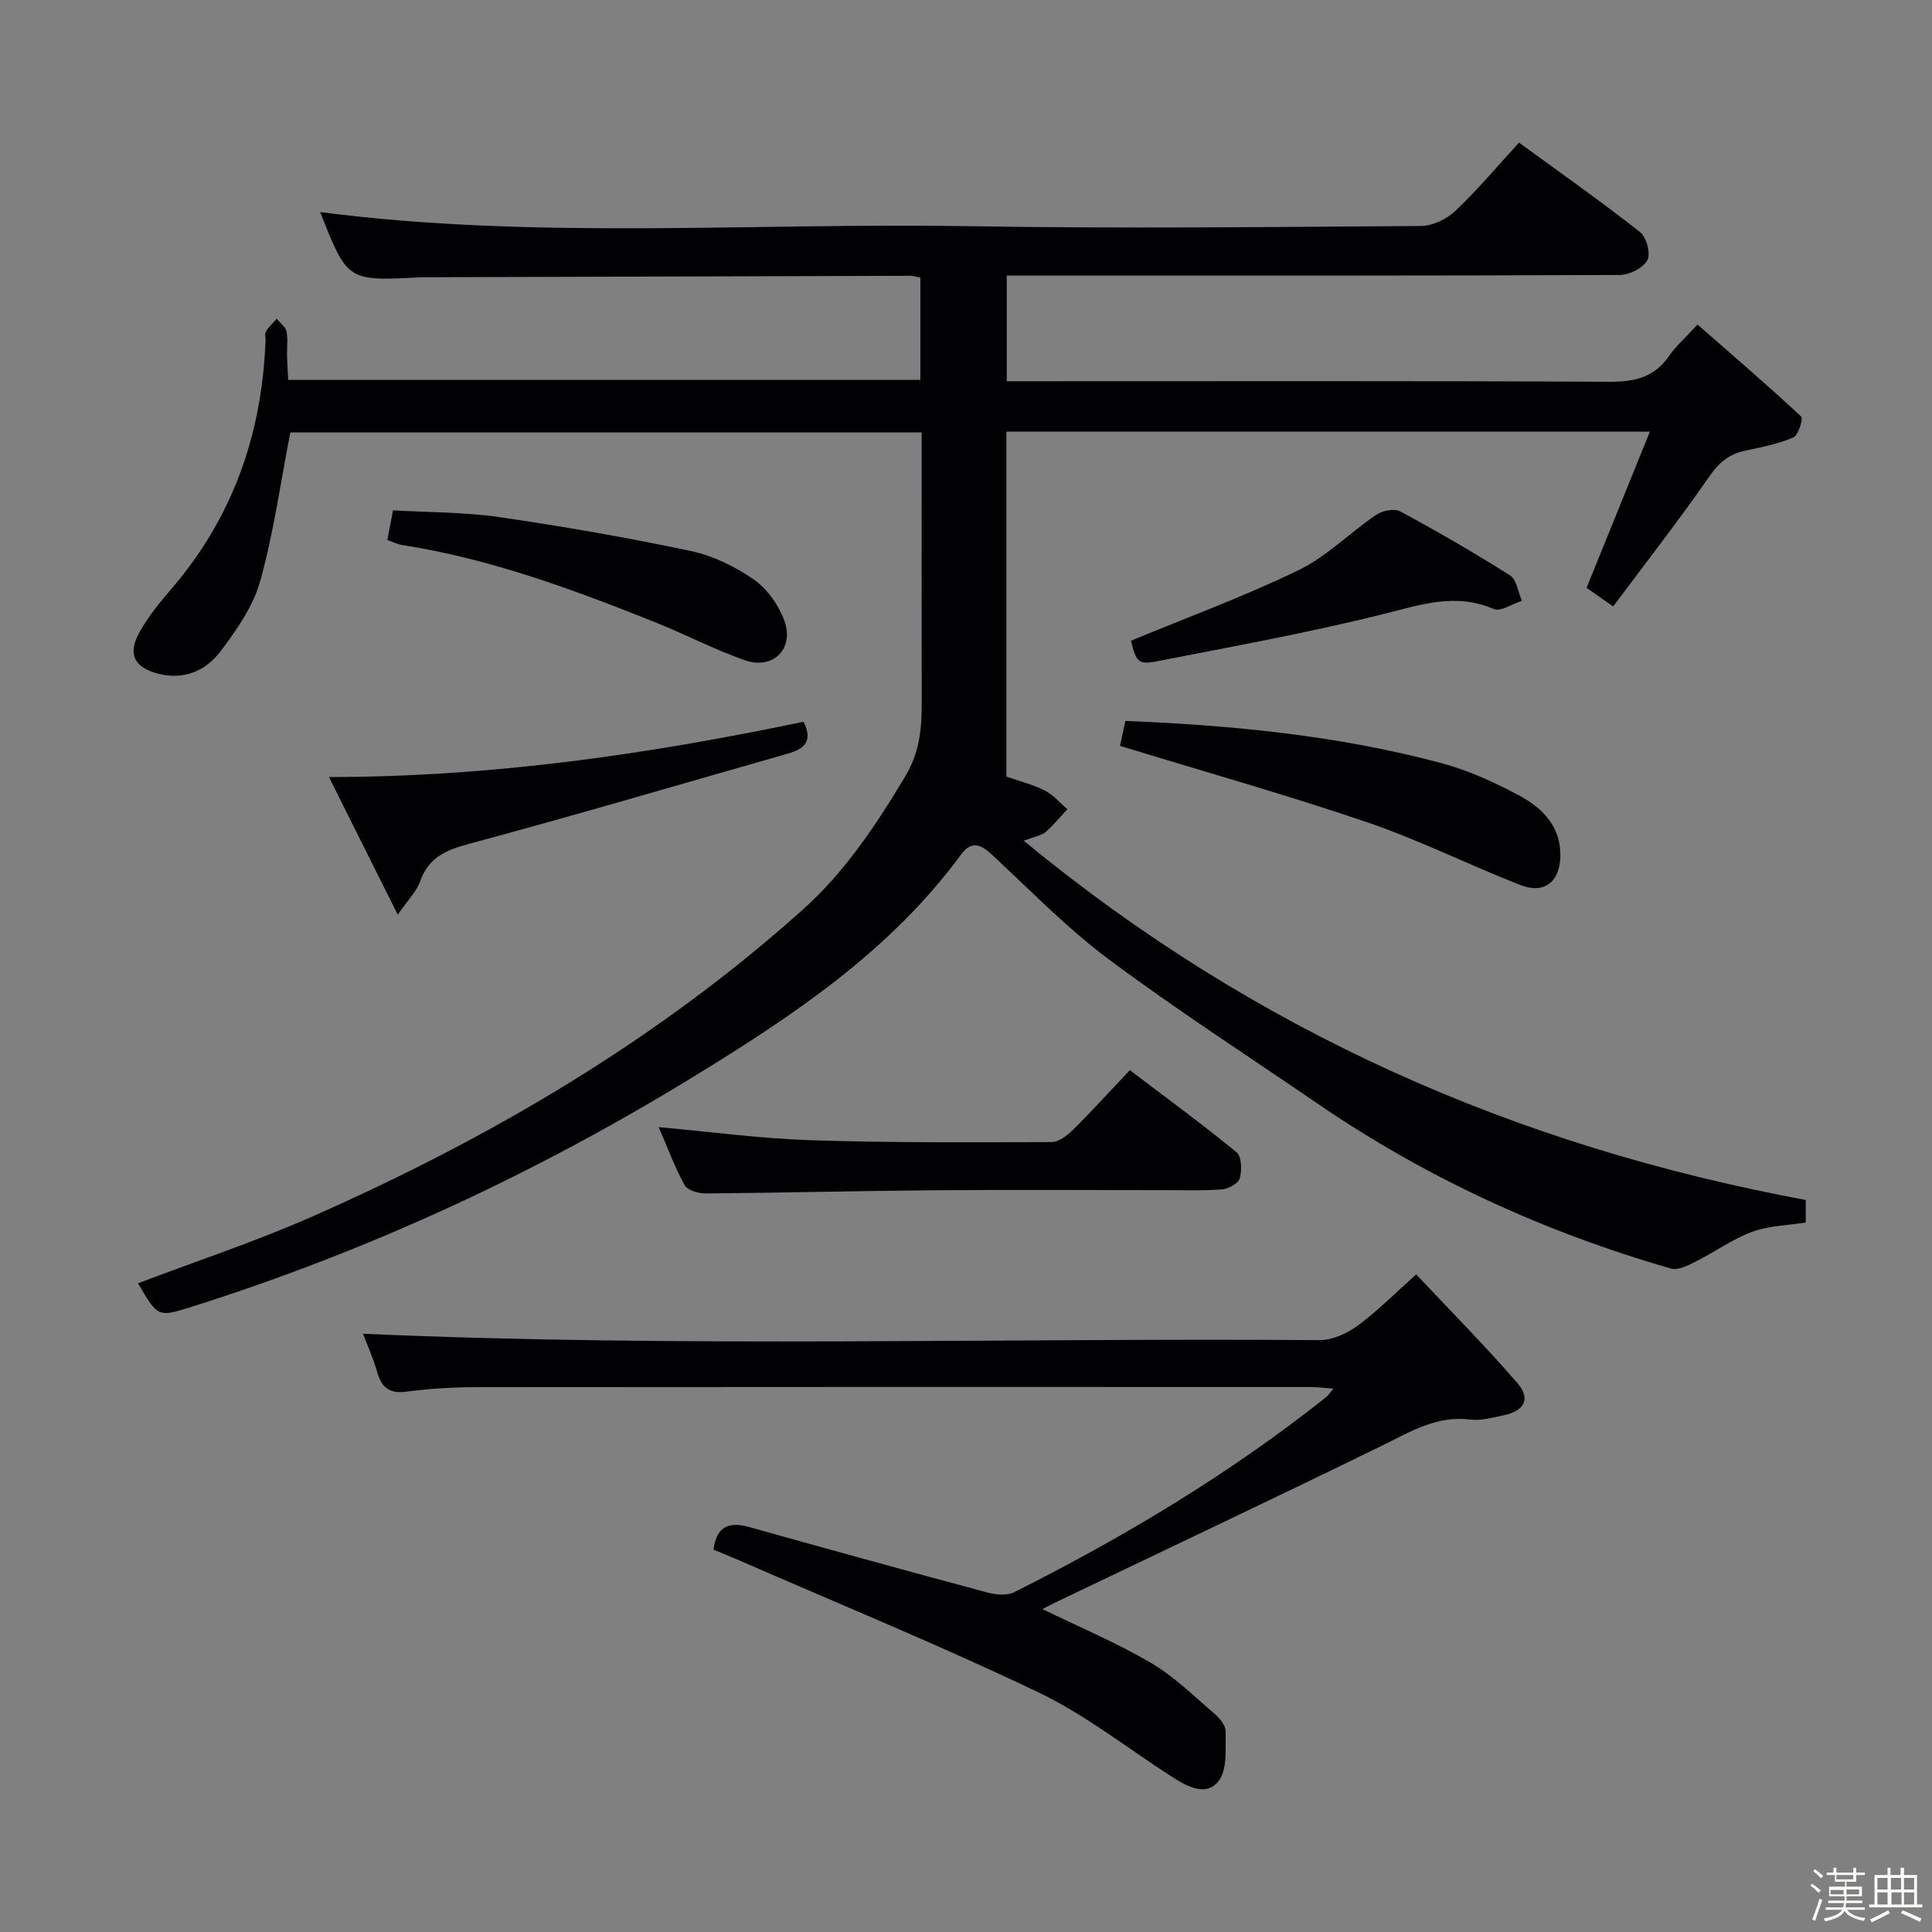 <svg enable-background="new 0 0 400 400" viewBox="0 0 400 400" xmlns="http://www.w3.org/2000/svg"><rect x="0" y="0" width="400" height="400" fill="#808080" stroke="none"/><path d="m374.8 390.4.4-.4c.7.5 1.3 1 1.8 1.4l-.5.5c-.5-.6-1.1-1.1-1.7-1.5zm1 7.3-.6-.3c.5-1.4 1.1-2.8 1.5-4.3.2.1.4.2.6.3-.5 1.3-1 2.8-1.5 4.3zm-.4-10.3.4-.4c.4.3 1 .8 1.7 1.4l-.5.5c-.4-.5-1-1-1.6-1.5zm2.5.3h1.7v-1h.6v1h3.5v-1h.6v1h1.8v.5h-1.8v1.4h-2v1h3.2v2h-3.2v.9h3.3v.5h-3.4c0 .3-.1.6-.1.9h4v.5h-3.7c.7.9 1.9 1.5 3.8 1.7-.1.2-.2.4-.3.6-2.1-.4-3.5-1.1-4-2.1-.4 1-1.8 1.7-4 2.2-.1-.2-.2-.4-.3-.6 2.1-.4 3.4-1 3.8-1.8h-3.4v-.5h3.6c.1-.3.1-.6.2-.9h-3.3v-.5h3.4c0-.3 0-.6 0-.9h-3.2v-2h3.3v-1h-2.1v-1.4h-1.7v-.5zm1.1 3.5v1h2.7c0-.3 0-.4 0-.4 0-.1 0-.2 0-.2 0-.1 0-.2 0-.3h-2.7zm1.2-3v.9h3.5v-.9zm4.7 3h-2.6v.6.4h2.6z" fill="#fcfbfa"/><path d="m393.6 386.7h.6v1.5h2.7v6.1h1.1v.6h-11v-.6h1.1v-6.1h2.7v-1.5h.6v1.5h2.1v-1.5zm-2.7 8.8.4.6c-1.2.6-2.5 1.3-3.8 1.9-.1-.2-.2-.4-.3-.6 1.2-.6 2.5-1.2 3.7-1.9zm-2.2-6.7v2.4h2.1v-2.4zm0 3v2.5h2.1v-2.5zm2.8-3v2.4h2.1v-2.4zm.1 3v2.5h2.1v-2.5h-2.2zm5.9 6.1c-1.4-.7-2.7-1.3-3.9-1.8l.3-.6c1.5.6 2.7 1.2 3.9 1.7zm-1.2-9.1h-2.1v2.4h2.1zm-2.1 3v2.5h2.1v-2.5z" fill="#fcfbfa"/><g fill="#010104"><path d="m373.86 248.44v4.67c-3.76.6-7.67.65-11.11 1.93-4.1 1.52-7.75 4.19-11.7 6.17-1.57.79-3.64 1.85-5.09 1.43-26.23-7.55-50.76-18.79-73.31-34.24-14.41-9.87-29.1-19.35-43.09-29.78-8.63-6.44-16.23-14.28-24.16-21.64-2.39-2.22-4.27-3-6.5.04-14.63 19.91-34.75 33.3-55.37 45.93-32.58 19.96-67.04 35.96-103.51 47.5-7.33 2.32-7.31 2.37-11.44-4.76 12.05-4.58 24.32-8.63 36.08-13.82 36.87-16.28 71.37-36.5 101.53-63.52 8.72-7.81 15.18-17.49 21.21-27.58 3.04-5.08 3.45-9.96 3.43-15.34-.04-18.49-.01-36.98-.01-55.91-43.94 0-87.62 0-130.71 0-2.03 10.44-3.46 20.82-6.25 30.82-1.47 5.24-4.9 10.14-8.26 14.58-3.01 3.97-7.55 5.93-12.86 4.56-4.88-1.26-6.37-3.99-3.92-8.48 1.81-3.32 4.3-6.31 6.77-9.2 12.64-14.75 18.65-31.97 19.38-51.21.03-.67-.2-1.47.1-1.97.59-.97 1.46-1.76 2.22-2.63.7.87 1.81 1.64 2.02 2.61.34 1.59.07 3.31.12 4.98.04 1.63.15 3.26.24 5.08h130.88c0-7.17 0-14.08 0-21.18-.8-.15-1.42-.38-2.04-.38-33.49.09-66.99.2-100.48.3-.33 0-.67-.01-1 .01-15.1.81-15.1.81-20.74-13.5 44.63 5.78 89.57 2.17 134.39 2.92 31.16.52 62.33.17 93.49-.04 2.42-.02 5.35-1.42 7.15-3.13 4.57-4.33 8.64-9.19 13.18-14.13 8.54 6.23 16.95 12.15 25.04 18.5 1.34 1.05 2.26 4.5 1.53 5.84-.88 1.62-3.72 3.05-5.72 3.06-40.16.17-80.33.13-120.49.13-2 0-3.99 0-6.42 0v21.87h5.8c39.66 0 79.33-.09 118.99.11 5.22.03 9.29-.91 12.34-5.36 1.4-2.03 3.33-3.7 5.89-6.48 7.23 6.32 14.46 12.53 21.44 19.02.48.45-.57 3.91-1.6 4.35-3.16 1.35-6.63 2.02-10.03 2.75-3.25.7-5.33 2.39-7.31 5.24-6.33 9.13-13.18 17.9-19.97 27-2.42-1.69-4.15-2.9-5.51-3.85 4.39-10.84 8.61-21.25 13.11-32.34-45.12 0-89.01 0-133.23 0v71.42c2.66.93 5.45 1.62 7.95 2.88 1.76.89 3.13 2.55 4.68 3.86-1.49 1.6-2.88 3.31-4.52 4.74-.81.7-2.08.87-4.51 1.8 47.79 39.41 101.72 63.21 161.9 74.37z"/><path d="m75.16 276.14c66.19 2.92 132.11.84 198 1.32 2.66.02 5.69-1.36 7.91-2.98 4.01-2.93 7.53-6.52 12.14-10.63 7.1 7.56 14.31 14.82 20.99 22.55 2.78 3.22 1.38 5.75-2.92 6.63-2.27.47-4.67 1.15-6.9.87-6.95-.87-12.38 2.53-18.22 5.39-22.23 10.87-44.6 21.44-66.92 32.13-1.16.55-2.3 1.15-3.43 1.72 7.68 3.74 15.35 6.97 22.47 11.13 4.8 2.81 8.87 6.87 13.14 10.52 1.08.92 2.36 2.45 2.34 3.67-.07 3.51.4 7.93-1.48 10.31-2.64 3.35-6.66 1.01-9.85-1.04-9.09-5.85-17.71-12.69-27.38-17.32-20.35-9.73-41.26-18.3-61.95-27.33-1.81-.79-3.64-1.52-5.38-2.24.64-4.81 3.18-5.86 7.36-4.69 16.45 4.61 32.91 9.15 49.41 13.58 1.74.47 4.04.64 5.54-.11 22.8-11.44 44.59-24.51 64.6-40.41.37-.3.63-.74 1.43-1.7-1.86-.14-3.22-.34-4.59-.34-57.65-.02-115.3-.03-172.95.03-4.81 0-9.65.3-14.41.93-3.58.47-5.13-.92-6.04-4.13-.81-2.84-2.05-5.57-2.91-7.86z"/><path d="m136.38 233.36c10.69.96 21.03 2.37 31.4 2.71 16.61.54 33.24.44 49.86.39 1.53 0 3.32-1.35 4.52-2.55 3.89-3.85 7.57-7.92 11.76-12.35 7.76 5.9 15.09 11.25 22.09 17 1.06.87 1.14 3.74.67 5.4-.31 1.08-2.41 2.21-3.77 2.3-4.31.3-8.64.14-12.97.14-15.47 0-30.95-.1-46.42.03-15.79.13-31.58.53-47.36.66-1.52.01-3.83-.64-4.42-1.72-2.11-3.85-3.64-8.04-5.36-12.01z"/><path d="m231.88 154.42c.24-1.09.68-3.12 1.13-5.16 22.27.91 44.03 3.03 65.27 8.7 5.7 1.52 11.25 4.04 16.46 6.86 4.75 2.58 8.52 6.48 8.31 12.62-.17 5.19-3.39 7.71-8.27 5.8-10.65-4.16-20.94-9.32-31.75-13.01-16.6-5.65-33.5-10.4-51.15-15.81z"/><path d="m82.35 189.38c-5.05-10.12-9.44-18.9-14.24-28.5 34.01-.02 66.25-4.77 98.26-11.45 2.06 4.12.04 5.66-3.32 6.62-21.96 6.25-43.85 12.72-65.9 18.65-4.83 1.3-8.46 2.82-10.18 7.82-.65 1.93-2.3 3.51-4.62 6.86z"/><path d="m80.2 111.8c.39-2.07.7-3.7 1.17-6.14 7.28.43 14.75.35 22.05 1.41 13.27 1.93 26.5 4.24 39.61 7.01 4.58.97 9.16 3.21 13.03 5.9 2.78 1.94 5.16 5.29 6.33 8.52 2.11 5.83-2.34 10.24-8.17 8.2-6.24-2.18-12.16-5.29-18.31-7.76-17.1-6.85-34.35-13.25-52.69-16.11-.94-.15-1.84-.62-3.02-1.03z"/><path d="m234.16 132.65c11.67-4.83 23.45-9.16 34.69-14.6 5.83-2.83 10.62-7.76 16.07-11.46 1.28-.87 3.75-1.37 4.96-.72 7.73 4.17 15.35 8.57 22.77 13.27 1.37.87 1.65 3.45 2.44 5.24-1.97.63-4.41 2.33-5.84 1.71-7.87-3.4-15-.92-22.68 1-15.55 3.9-31.38 6.76-47.13 9.84-3.8.75-4.23.05-5.28-4.28z"/></g></svg>